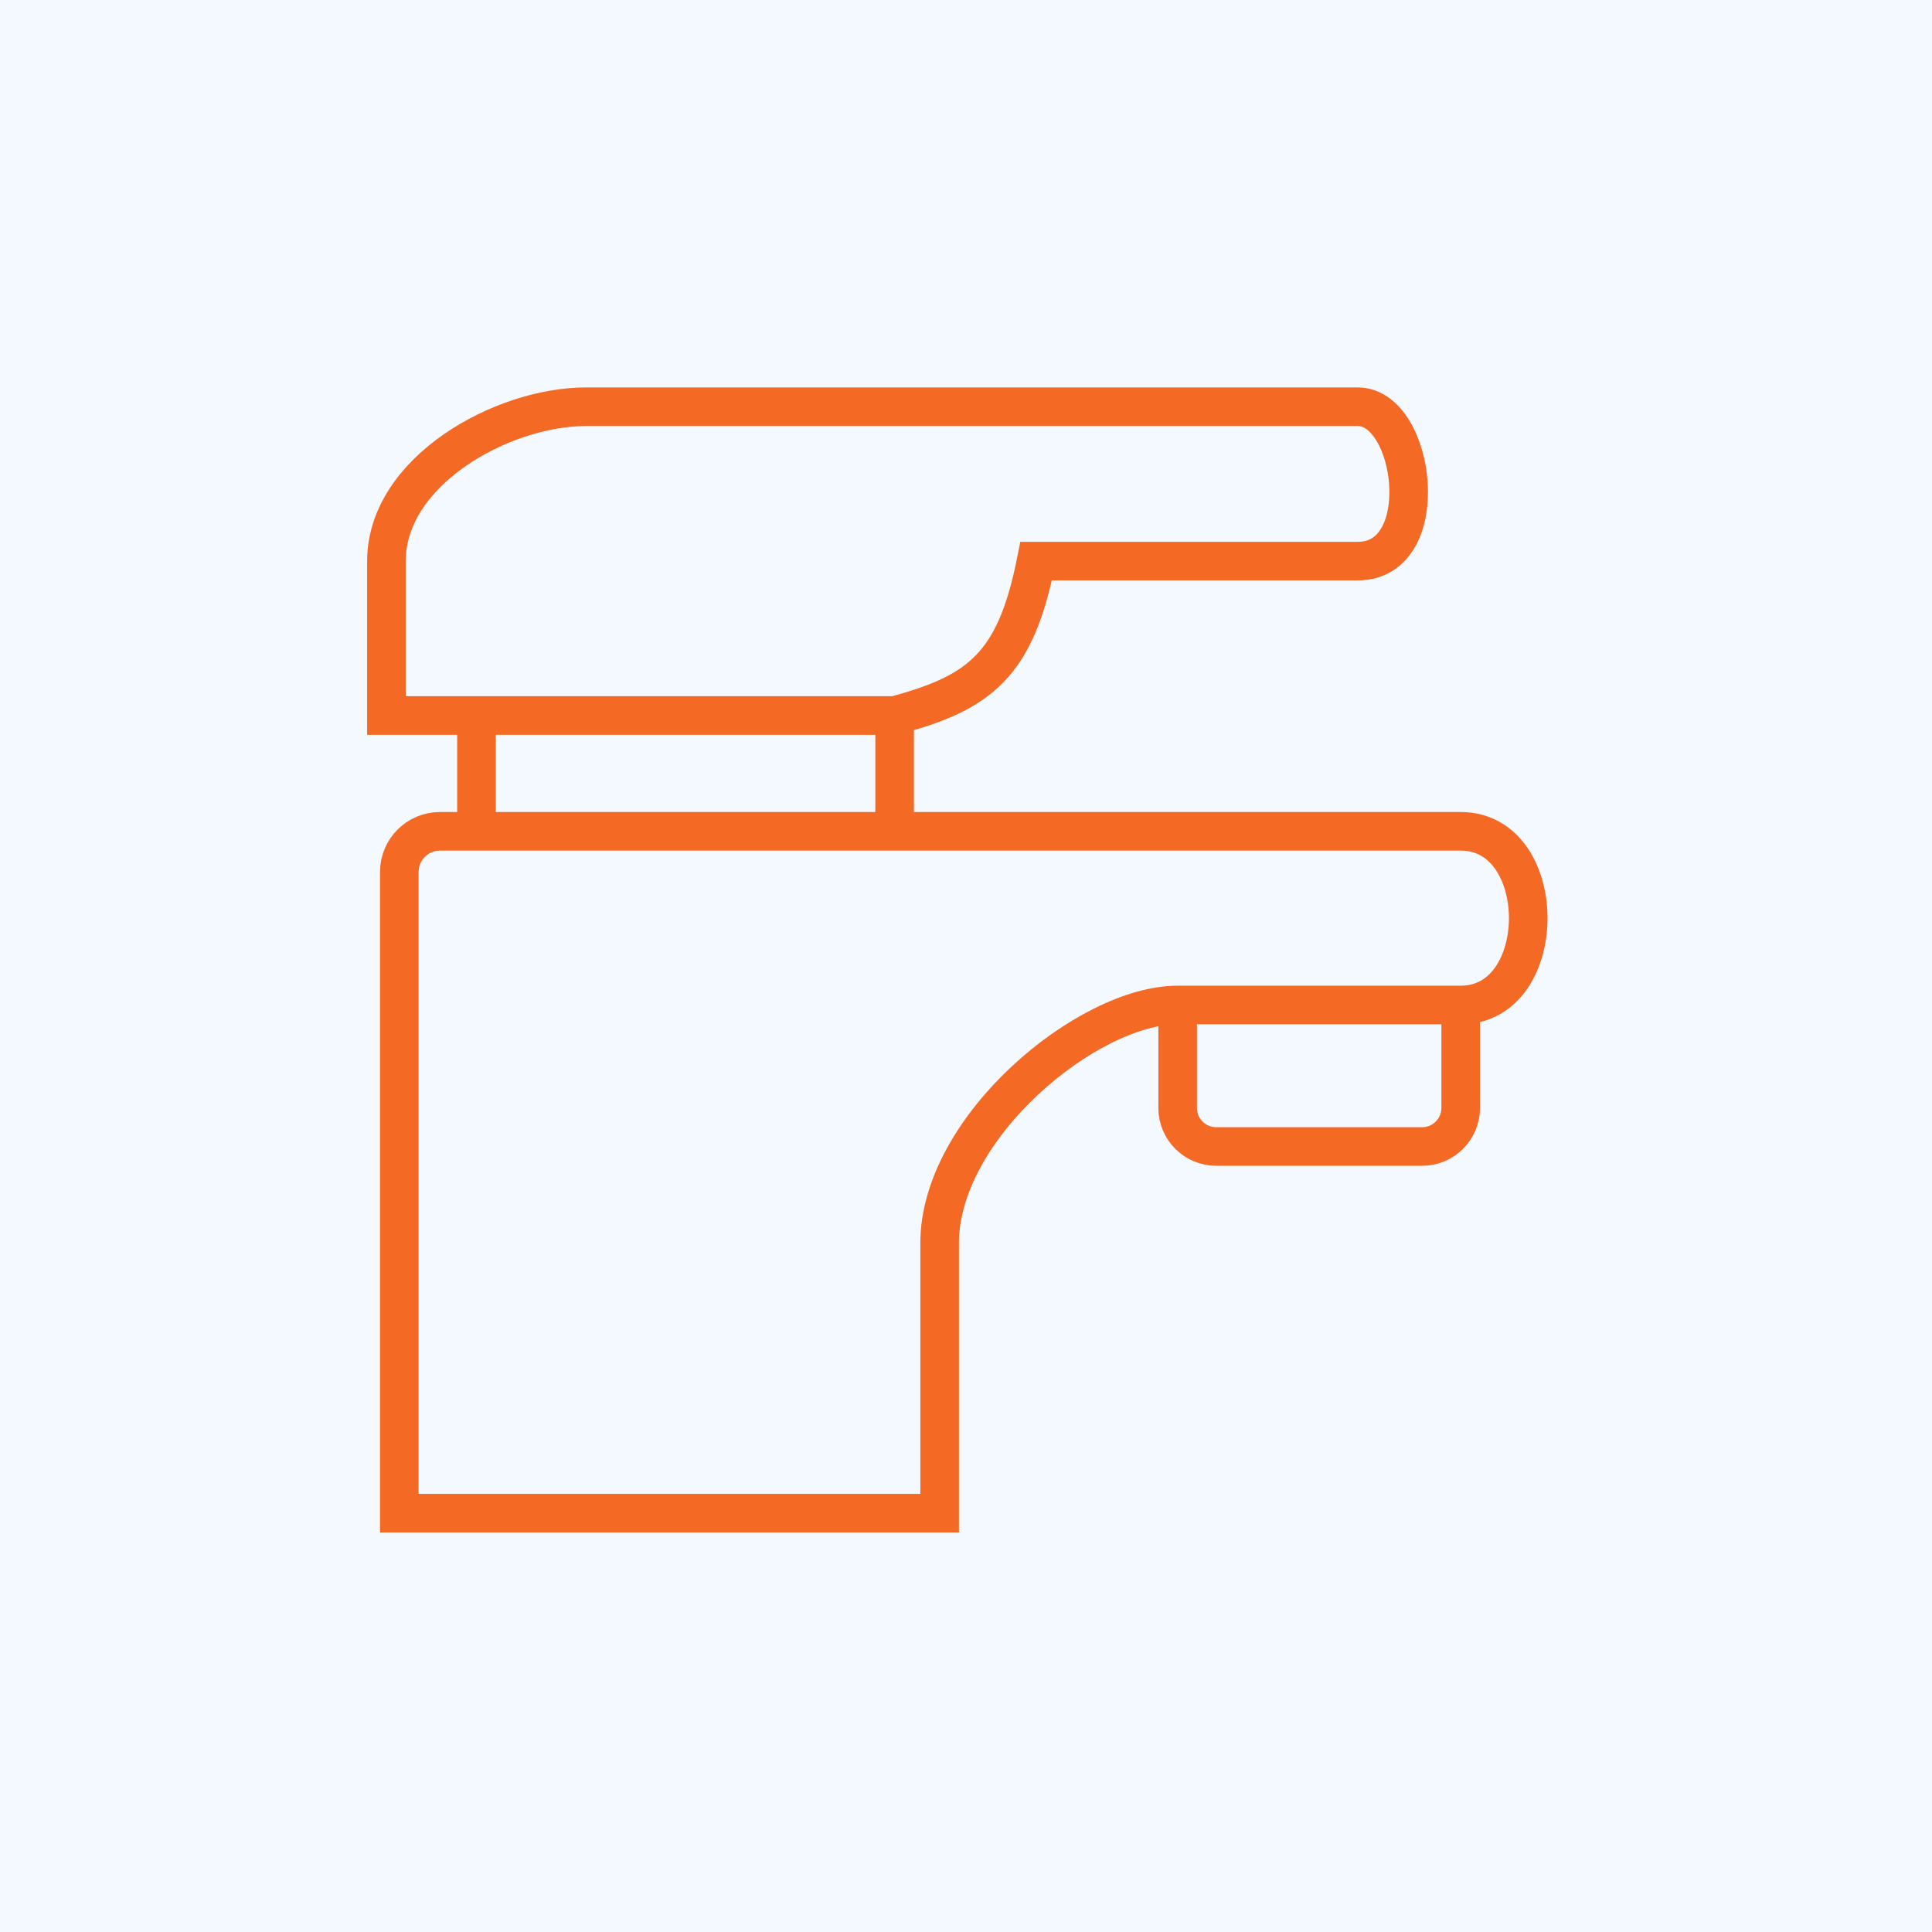 <svg width="95" height="95" viewBox="0 0 95 95" fill="none" xmlns="http://www.w3.org/2000/svg">
<rect x="0" y="0" width="95" height="95" fill="#333333" stroke="none"/>
<g clip-path="url(#clip0_113_15510)">
<rect width="95" height="95" fill="#F4F9FF"/>
<circle cx="47.5" cy="47.5" r="47.5" fill="#F4F9FF"/>
<path d="M57.907 49.417C53.479 49.417 46.204 55.427 46.204 61.121V74.406H19.634V42.877C19.634 41.772 20.529 40.877 21.634 40.877H23.429M57.907 49.417H71.825M57.907 49.417V54.478C57.907 55.526 58.757 56.376 59.805 56.376H69.927C70.975 56.376 71.825 55.526 71.825 54.478V49.417M71.825 49.417C76.253 49.417 76.253 40.877 71.825 40.877H43.99M23.429 35.183V40.877M23.429 40.877H43.99M43.99 35.183V40.877M43.99 35.183H19.001L19.001 27.591C19.001 23.163 24.695 20 28.807 20C32.919 20 66.764 20 66.764 20C69.611 20 70.56 27.591 66.764 27.591H50.949C49.933 32.703 48.187 34.066 43.99 35.183Z" stroke="#f46a25" stroke-width="1.898"/>
</g>
<defs>
<clipPath id="clip0_113_15510">
<rect width="95" height="95" fill="white"/>
</clipPath>
</defs>
</svg>
